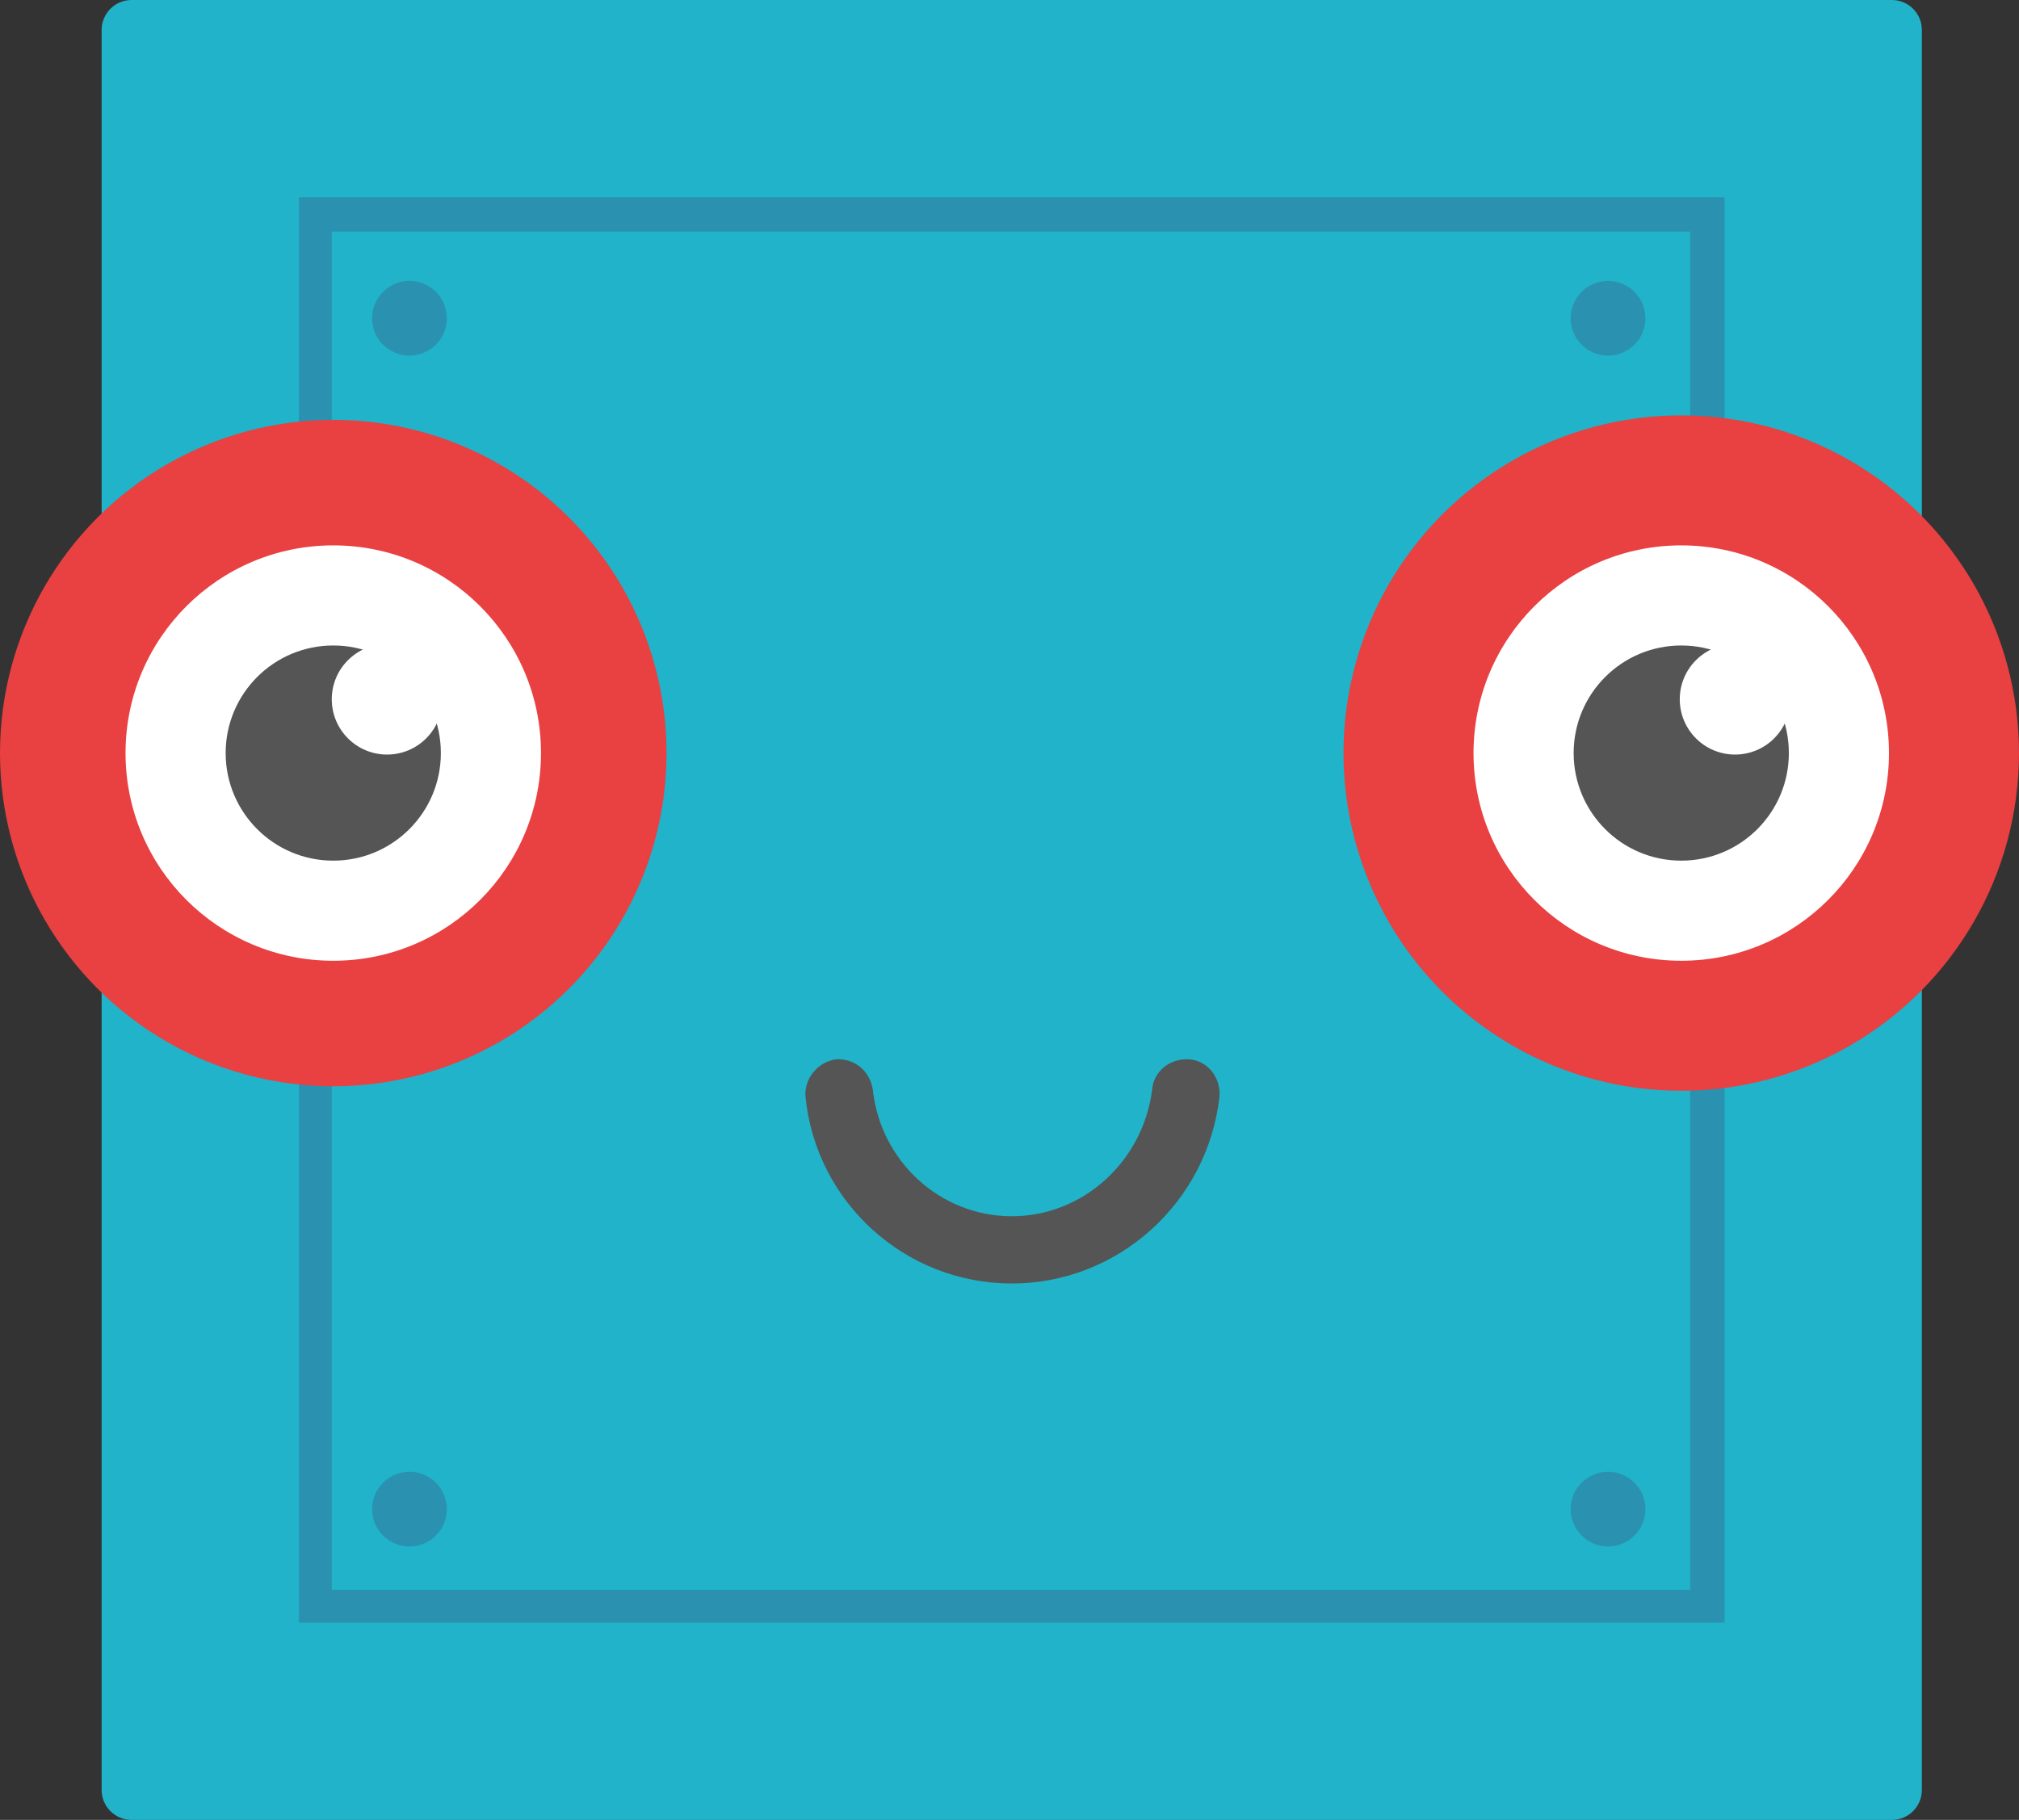 <?xml version="1.0" encoding="utf-8"?>
<!-- Generator: Adobe Illustrator 19.2.0, SVG Export Plug-In . SVG Version: 6.00 Build 0)  -->
<svg version="1.1" id="Layer_1" xmlns="http://www.w3.org/2000/svg" xmlns:xlink="http://www.w3.org/1999/xlink" x="0px" y="0px"
	 viewBox="0 0 135.1 121.8" style="enable-background:new 0 0 135.1 121.8;" xml:space="preserve">
<rect x="0" y="0" width="135.1" height="121.8" fill="#333333" stroke="none"/>
<style type="text/css">
	.st0{fill:#20B3C9;}
	.st1{opacity:0.5;}
	.st2{fill:#347099;}
	.st3{fill:#E94041;}
	.st4{fill:#FFFFFF;}
	.st5{fill:#545554;}
</style>
<g>
	<g>
		<path class="st0" d="M126.6,121.8H8.8c-1.1,0-2-0.9-2-2V2c0-1.1,0.9-2,2-2h117.8c1.1,0,2,0.9,2,2v117.8
			C128.6,120.9,127.7,121.8,126.6,121.8z"/>
	</g>
	<g class="st1">
		<path class="st2" d="M115.4,108.6H20V13.2h95.4V108.6z M22.2,106.4h90.9V15.5H22.2V106.4z"/>
	</g>
	<g>
		<g>
			<g>
				<circle class="st3" cx="22.3" cy="50.4" r="22.3"/>
			</g>
		</g>
		<g>
			<g>
				<circle class="st3" cx="112.5" cy="50.4" r="22.6"/>
			</g>
		</g>
		<g>
			<g>
				<circle class="st4" cx="22.3" cy="50.4" r="13.9"/>
			</g>
		</g>
		<g>
			<g>
				<circle class="st4" cx="112.5" cy="50.4" r="13.9"/>
			</g>
		</g>
		<g>
			<g>
				<circle class="st5" cx="112.5" cy="50.4" r="7.2"/>
			</g>
		</g>
		<g>
			<g>
				<g>
					<circle class="st5" cx="22.3" cy="50.4" r="7.2"/>
				</g>
			</g>
		</g>
		<g>
			<g>
				<g>
					<circle class="st4" cx="25.9" cy="46.8" r="3.7"/>
				</g>
			</g>
		</g>
		<g>
			<g>
				<g>
					<circle class="st4" cx="116.1" cy="46.8" r="3.7"/>
				</g>
			</g>
		</g>
	</g>
	<g>
		<path class="st5" d="M67.7,85.9c-7.1,0-13.1-5.4-13.8-12.5c-0.1-1.2,0.8-2.3,2-2.5c1.3-0.1,2.3,0.8,2.5,2c0.5,4.8,4.5,8.5,9.3,8.5
			c4.8,0,8.8-3.7,9.4-8.5c0.1-1.2,1.2-2.1,2.5-2c1.2,0.1,2.1,1.2,2,2.5C80.8,80.5,74.8,85.9,67.7,85.9z"/>
	</g>
	<g class="st1">
		<g>
			<circle class="st2" cx="27.4" cy="21.3" r="2.5"/>
		</g>
		<g>
			<circle class="st2" cx="107.6" cy="21.3" r="2.5"/>
		</g>
		<g>
			<circle class="st2" cx="27.4" cy="101" r="2.5"/>
		</g>
		<g>
			<circle class="st2" cx="107.6" cy="101" r="2.5"/>
		</g>
	</g>
</g>
</svg>
